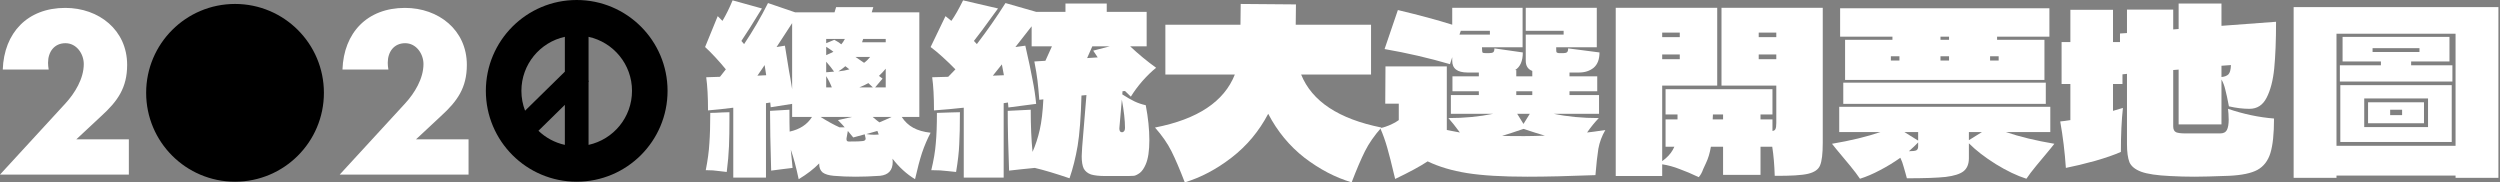 <svg width="521" height="38" viewBox="0 0 521 38" fill="none" xmlns="http://www.w3.org/2000/svg">
<rect x="0" y="0" width="521" height="38" fill="#808080" stroke="none"/>
<path d="M86.701 29.03H97.646V36.385H70.794L84.442 21.541C86.391 19.415 88.252 16.401 88.252 13.344C88.252 11.217 86.746 9.002 84.442 9.002C82.093 9.002 80.808 10.819 80.808 13.078C80.808 13.521 80.853 14.009 80.941 14.496H71.371C71.636 6.831 76.51 1.646 84.397 1.646C91.398 1.646 97.291 6.255 97.291 13.521C97.291 18.307 95.297 21.098 91.886 24.2L86.701 29.03Z" fill="white"/>
<path d="M15.907 29.03H26.852V36.385H0L13.647 21.541C15.597 19.415 17.458 16.401 17.458 13.344C17.458 11.217 15.951 9.002 13.647 9.002C11.299 9.002 10.014 10.819 10.014 13.078C10.014 13.521 10.058 14.009 10.147 14.496H0.576C0.842 6.831 5.716 1.646 13.603 1.646C20.604 1.646 26.497 6.255 26.497 13.521C26.497 18.307 24.503 21.098 21.091 24.2L15.907 29.03Z" fill="white"/>
<circle cx="48.98" cy="19.345" r="18.522" fill="black"/>
<path fill-rule="evenodd" clip-rule="evenodd" d="M117.716 21.853V30.193C115.607 29.732 113.714 28.694 112.211 27.253L117.716 21.853ZM122.655 17.009L122.757 16.91L122.655 16.807V7.674C127.834 8.804 131.711 13.416 131.711 18.933C131.711 24.451 127.834 29.062 122.655 30.193L122.655 17.009ZM117.716 14.935L109.425 23.067C108.931 21.784 108.661 20.39 108.661 18.933C108.661 13.416 112.538 8.804 117.716 7.674V14.935ZM120.186 37.867C130.642 37.867 139.119 29.39 139.119 18.933C139.119 8.477 130.642 0 120.186 0C109.729 0 101.252 8.477 101.252 18.933C101.252 29.39 109.729 37.867 120.186 37.867Z" fill="black"/>
<path d="M477.994 1.482H520.668V37.06H511.739V36.59H486.924V37.06H477.994V1.482ZM486.924 7.028V30.386H511.739V7.028H486.924ZM502.48 12.809V13.608H511.081V16.992H487.629V13.608H496.182V12.809H488.193V7.686H510.47V12.809H502.48ZM504.219 10.036H494.443V10.835H504.219V10.036ZM510.94 29.587H487.723V17.744H510.94V29.587ZM506.005 20.517H492.705V26.485H506.005V20.517ZM505.159 25.686H493.504V21.316H505.159V25.686ZM500.6 22.867H498.109V23.994H500.6V22.867Z" fill="white"/>
<path d="M462.72 27.801C463.378 27.801 463.832 27.566 464.083 27.096C464.334 26.595 464.459 25.875 464.459 24.934C464.459 24.496 464.443 24.088 464.412 23.712C464.381 23.305 464.349 22.961 464.318 22.679C467.545 23.775 470.741 24.449 473.906 24.7C473.906 27.864 473.655 30.261 473.154 31.89C472.652 33.52 471.744 34.694 470.428 35.415C469.143 36.104 467.185 36.512 464.553 36.637C461.232 36.762 458.835 36.825 457.362 36.825C455.608 36.825 453.9 36.778 452.24 36.684C449.514 36.559 447.508 36.261 446.224 35.791C444.971 35.321 444.156 34.663 443.78 33.817C443.435 32.94 443.263 31.671 443.263 30.01V15.394L442.323 15.488V17.509H440.349V23.102L442.417 22.491C442.135 24.997 441.994 28.052 441.994 31.655C440.678 32.251 438.877 32.877 436.589 33.535C434.302 34.162 432.281 34.647 430.527 34.992C430.307 31.702 429.916 28.475 429.352 25.311C430.01 25.248 430.715 25.154 431.466 25.029V17.509H429.634V8.767H431.466V2.046H440.349V8.767H441.806V6.981L443.263 6.887V1.999H452.898V6.135L454.026 6.041V0.73H462.955V5.383L474.329 4.537C474.329 8.422 474.203 11.65 473.953 14.219C473.702 16.757 473.169 18.809 472.355 20.376C471.572 21.911 470.381 22.679 468.783 22.679C467.436 22.679 466.01 22.506 464.506 22.162C464.224 20.658 463.973 19.498 463.754 18.684C463.566 17.869 463.3 17.164 462.955 16.569V25.922H454.026V14.501L452.898 14.595V26.344C452.898 26.971 453.101 27.378 453.509 27.566C453.916 27.723 454.527 27.801 455.342 27.801H462.72ZM462.955 13.702V16.052C463.613 15.989 464.099 15.801 464.412 15.488C464.725 15.143 464.898 14.501 464.929 13.561L462.955 13.702Z" fill="white"/>
<path d="M384.515 8.297H394.385V7.639H383.481V1.717H427.095V7.639H416.192V8.297H426.062V16.663H384.515V8.297ZM404.395 8.297H406.181V7.639H404.395V8.297ZM395.842 11.728H394.056V12.621H395.842V11.728ZM406.181 12.621V11.728H404.395V12.621H406.181ZM414.735 12.621H416.521V11.728H414.735V12.621ZM426.344 21.645H384.139V17.227H426.344V21.645ZM418.025 27.519C420.876 28.491 424.244 29.305 428.129 29.963C427.722 30.496 427.017 31.357 426.015 32.548C425.795 32.799 425.247 33.457 424.37 34.522C423.492 35.587 422.803 36.496 422.302 37.248C420.328 36.621 418.197 35.603 415.91 34.193C413.654 32.783 411.79 31.342 410.317 29.869V32.971C410.317 34.193 409.941 35.102 409.189 35.697C408.469 36.261 407.231 36.653 405.476 36.872C403.722 37.06 401.027 37.154 397.393 37.154L397.111 36.12C397.079 35.963 396.954 35.525 396.735 34.804C396.547 34.083 396.312 33.441 396.03 32.877C394.714 33.817 393.304 34.679 391.8 35.462C390.327 36.245 388.933 36.84 387.617 37.248C387.116 36.496 386.426 35.587 385.549 34.522C384.672 33.457 384.124 32.799 383.904 32.548C382.902 31.357 382.197 30.496 381.789 29.963C385.674 29.305 389.043 28.491 391.894 27.519H383.293V22.256H427.283V27.519H418.025ZM399.743 29.305V27.519H396.876L399.743 29.305ZM410.317 27.519V29.211L413.043 27.519H410.317ZM397.816 31.514C398.599 31.514 399.116 31.451 399.367 31.326C399.617 31.201 399.743 30.919 399.743 30.48V29.681C399.241 30.214 398.599 30.825 397.816 31.514Z" fill="white"/>
<path d="M379.862 1.624V29.775C379.862 32.031 379.674 33.598 379.298 34.475C378.954 35.321 378.123 35.901 376.807 36.214C375.491 36.528 373.173 36.669 369.852 36.637C369.789 34.413 369.617 32.392 369.335 30.574H366.891V36.449H359.089V30.574H356.551C356.332 31.89 355.987 33.034 355.517 34.005L354.953 35.227C354.703 35.948 354.389 36.512 354.013 36.919C352.572 36.23 351.24 35.666 350.018 35.227C348.828 34.757 347.622 34.428 346.4 34.24V36.684H336.718V1.624H357.867V17.838H346.4V33.582C347.402 32.862 348.139 32.078 348.609 31.232L348.938 30.574H347.105V24.888H349.595V23.854H347.105V18.59H369.382V23.854H366.891V24.888H369.382V27.285C369.695 27.253 369.899 27.128 369.993 26.909C370.118 26.689 370.181 26.266 370.181 25.64V17.838H358.76V1.624H379.862ZM350.065 6.793H346.4V7.733H350.065V6.793ZM366.515 6.793V7.733H370.181V6.793H366.515ZM350.065 12.339V11.352H346.4V12.339H350.065ZM366.515 12.339H370.181V11.352H366.515V12.339ZM359.089 24.888V23.854H356.974L356.927 24.888H359.089Z" fill="white"/>
<path d="M330.749 27.613C331.407 27.551 332.676 27.378 334.556 27.096C333.835 28.319 333.35 29.619 333.099 30.997C332.88 32.376 332.676 34.209 332.488 36.496C326.848 36.715 322.117 36.825 318.295 36.825C313.062 36.825 308.879 36.575 305.746 36.073C302.613 35.572 299.871 34.757 297.521 33.629C296.018 34.632 293.762 35.854 290.754 37.295L290.519 36.355C289.986 34.068 289.516 32.219 289.109 30.809C288.701 29.368 288.216 28.005 287.652 26.721C288.435 26.532 289.171 26.282 289.861 25.969C290.55 25.655 291.098 25.342 291.506 25.029V21.598H288.686L288.733 13.843H301.516V27.096C301.767 27.159 302.676 27.331 304.242 27.613C303.271 26.297 302.472 25.295 301.845 24.606C305.198 24.606 308.315 24.308 311.198 23.713H302.362V19.812H308.19V19.013H302.691V15.911H308.19V15.112H305.84C303.71 15.112 302.644 14.297 302.644 12.668V11.916L302.174 13.373C297.788 12.088 293.245 11.039 288.545 10.224L291.318 2.094C295.798 3.159 299.574 4.177 302.644 5.148V1.624H317.308V9.848H308.848V10.036C308.848 10.569 308.895 10.882 308.989 10.976C309.083 11.039 309.287 11.07 309.6 11.07C309.945 11.07 310.195 11.07 310.352 11.07C310.759 11.07 311.041 11.008 311.198 10.882C311.355 10.757 311.433 10.491 311.433 10.083L317.355 10.929C317.355 12.715 316.822 13.937 315.757 14.595H315.992V15.911H319.329V14.783C318.42 14.438 317.966 13.733 317.966 12.668V7.216H325.861V6.417H317.966V1.624H332.77V9.848H324.31V10.036C324.31 10.444 324.326 10.71 324.357 10.835C324.42 10.96 324.577 11.039 324.827 11.07C325.078 11.07 325.423 11.07 325.861 11.07C326.175 11.07 326.41 11.008 326.566 10.882C326.723 10.757 326.801 10.491 326.801 10.083L333.334 10.929C333.334 12.37 332.927 13.436 332.112 14.125C331.297 14.783 330.279 15.112 329.057 15.112H327.083V15.911H332.864V19.013H327.083V19.812H333.24V23.713H323.793C326.613 24.308 329.747 24.606 333.193 24.606C332.347 25.483 331.532 26.485 330.749 27.613ZM310.493 7.216V6.417H304.43L304.148 7.216H310.493ZM319.329 19.013H315.992V19.812H319.329V19.013ZM317.496 25.828L318.812 23.713H316.18L317.496 25.828ZM317.684 28.366C318.655 28.366 320.081 28.334 321.96 28.271C320.77 27.927 319.282 27.457 317.496 26.861C315.678 27.488 314.19 27.974 313.031 28.319C313.971 28.35 315.522 28.366 317.684 28.366Z" fill="white"/>
<path d="M271.156 15.535C273.412 21.112 278.989 24.793 287.887 26.579C286.414 28.24 285.271 29.885 284.456 31.514C283.642 33.143 282.717 35.305 281.683 38C278.299 36.997 275.025 35.289 271.861 32.877C268.727 30.433 266.205 27.378 264.294 23.712C262.383 27.347 259.845 30.386 256.68 32.83C253.516 35.274 250.257 36.997 246.905 38C245.871 35.305 244.946 33.143 244.132 31.514C243.317 29.885 242.174 28.24 240.701 26.579C249.568 24.856 255.114 21.174 257.338 15.535H242.863V5.148H258.513L258.56 0.824L270.075 0.918L270.028 5.148H285.725V15.535H271.156Z" fill="white"/>
<path d="M233.886 19.671C234.858 20.298 235.704 20.783 236.424 21.128C237.145 21.473 237.928 21.739 238.774 21.927C239.276 24.527 239.526 26.956 239.526 29.212C239.526 31.405 239.276 33.081 238.774 34.24C238.43 35.055 238.022 35.65 237.552 36.026C237.082 36.371 236.675 36.575 236.33 36.637C235.986 36.669 235.563 36.684 235.061 36.684H230.409C229.093 36.684 228.074 36.575 227.354 36.355C226.664 36.105 226.163 35.697 225.85 35.133C225.568 34.538 225.427 33.676 225.427 32.548C225.427 32.235 225.458 31.608 225.521 30.669L226.414 19.812L225.38 19.906C225.254 24.449 224.988 27.943 224.581 30.387C224.173 32.799 223.609 35.055 222.889 37.154C219.944 36.152 217.531 35.431 215.651 34.992L212.831 35.274L210.293 35.556C210.105 30.7 210.011 26.548 210.011 23.102L214.805 22.867C214.805 26.219 214.93 29.149 215.181 31.655C215.808 30.245 216.309 28.71 216.685 27.05C217.061 25.389 217.312 23.274 217.437 20.705L216.591 20.799C216.466 19.201 216.34 17.869 216.215 16.804C216.09 15.739 215.87 14.407 215.557 12.809L217.86 12.668L219.223 9.66H214.993V5.478L211.609 9.801L213.677 9.519C214.367 12.527 214.868 14.893 215.181 16.616C215.526 18.308 215.776 19.984 215.933 21.645L210.152 22.397L210.058 21.363L209.165 21.504V37.013H200.847V22.444C198.904 22.663 196.836 22.851 194.643 23.008C194.643 20.188 194.518 17.885 194.267 16.099L197.604 16.005L199.108 14.454C198.293 13.608 197.4 12.747 196.429 11.869C195.458 10.992 194.627 10.303 193.938 9.801L197.04 3.363L198.262 4.35C198.982 3.347 199.797 1.921 200.706 0.073L207.99 1.765L207.191 2.846C205.28 5.509 203.87 7.404 202.962 8.532L203.573 9.19C205.735 6.37 207.724 3.519 209.541 0.637L215.933 2.47H222.043V0.731H230.644V2.47H238.962V9.66H235.531C237.223 11.258 239.025 12.747 240.936 14.125C240.027 14.846 239.072 15.77 238.069 16.898C237.098 18.026 236.299 19.107 235.672 20.141L234.45 18.966L233.933 19.013L233.886 19.671ZM227.636 9.66L226.555 12.104L228.764 11.963C228.325 11.337 228.012 10.867 227.824 10.553L231.254 9.66H227.636ZM208.789 13.42C207.912 14.486 207.285 15.269 206.909 15.77L209.212 15.676L208.789 13.42ZM233.275 26.721V26.815C233.275 27.034 233.322 27.222 233.416 27.379C233.542 27.504 233.683 27.567 233.839 27.567C233.996 27.567 234.137 27.488 234.262 27.332C234.388 27.175 234.45 26.956 234.45 26.674C234.45 25.107 234.231 23.133 233.792 20.752L233.275 26.721ZM195.254 23.525C195.881 23.525 196.852 23.494 198.168 23.431L200.048 23.384C200.048 26.172 200.001 28.397 199.907 30.058C199.844 31.687 199.625 33.614 199.249 35.838C199.029 35.807 198.434 35.744 197.463 35.65C196.523 35.525 195.395 35.462 194.079 35.462C194.58 33.394 194.894 31.53 195.019 29.87C195.176 28.209 195.254 26.094 195.254 23.525Z" fill="white"/>
<path d="M187.922 24.371C188.549 25.342 189.348 26.094 190.319 26.627C191.29 27.159 192.497 27.504 193.938 27.661C193.249 28.977 192.653 30.371 192.152 31.843C191.682 33.285 191.196 35.118 190.695 37.342C188.94 36.277 187.374 34.851 185.995 33.065C186.026 33.222 186.042 33.441 186.042 33.723C186.042 35.478 185.165 36.449 183.41 36.637C181.562 36.763 179.87 36.825 178.334 36.825C176.737 36.825 175.201 36.763 173.729 36.637C172.695 36.543 171.927 36.308 171.426 35.932C170.956 35.525 170.721 34.945 170.721 34.193V34.052C169.593 35.212 168.167 36.308 166.444 37.342C165.911 34.804 165.363 32.752 164.799 31.186L165.081 34.005L165.175 34.992L162.872 35.274L160.71 35.556C160.553 30.167 160.475 26.016 160.475 23.102L164.517 22.867C164.517 24.997 164.533 26.517 164.564 27.426C166.695 26.956 168.246 25.937 169.217 24.371H165.081V21.645L160.616 22.35L160.522 21.363L159.629 21.504V37.013H152.814V22.444C151.154 22.663 149.399 22.851 147.551 23.008C147.551 20.188 147.425 17.885 147.175 16.099L150.042 16.005L151.264 14.454C150.606 13.639 149.869 12.794 149.055 11.916C148.24 11.039 147.535 10.334 146.94 9.801L149.572 3.363C150.23 4.021 150.559 4.35 150.559 4.35C151.311 3.096 152.015 1.671 152.673 0.073L158.783 1.765C156.872 4.898 155.446 7.154 154.506 8.532L155.07 9.19C156.95 6.37 158.611 3.519 160.052 0.637L165.692 2.564H173.917L174.246 1.483H182L181.671 2.564H191.588V24.371H187.922ZM163.577 9.519L164.423 14.736C164.611 15.676 164.83 16.961 165.081 18.59V4.82L161.838 9.801L163.577 9.519ZM172.178 8.109V9.002L173.87 8.297C174.528 8.642 175.013 8.955 175.327 9.237C175.577 8.955 175.828 8.579 176.079 8.109H172.178ZM184.585 8.814V8.109H179.885L179.65 8.814H184.585ZM172.178 11.493C172.961 11.149 173.462 10.914 173.682 10.788C173.243 10.444 172.742 10.099 172.178 9.754V11.493ZM180.073 13.091C180.512 12.778 180.935 12.371 181.342 11.869H178.287L180.073 13.091ZM173.823 14.924C173.415 14.329 172.867 13.639 172.178 12.856V15.065L173.823 14.924ZM159.676 15.676C159.52 14.674 159.41 13.969 159.347 13.561L158.783 14.407C158.658 14.595 158.517 14.799 158.36 15.018C158.204 15.238 158.031 15.488 157.843 15.77L159.676 15.676ZM176.173 13.796C175.703 14.204 175.217 14.564 174.716 14.877C175.624 14.783 176.392 14.642 177.018 14.454L176.173 13.796ZM183.927 16.381L182.376 18.214H184.585V14.313C184.209 14.783 183.739 15.284 183.175 15.817L183.927 16.381ZM172.178 18.214H173.353C173.039 17.399 172.648 16.616 172.178 15.864V18.214ZM180.966 17.321C180.59 17.54 179.964 17.838 179.086 18.214H181.906L180.966 17.321ZM148.021 23.525C148.616 23.525 149.446 23.494 150.512 23.431L152.015 23.384V24.982C152.015 27.05 151.984 28.883 151.921 30.48C151.859 32.078 151.702 33.864 151.452 35.838C151.201 35.807 150.668 35.744 149.854 35.65C149.07 35.525 148.146 35.462 147.081 35.462C147.488 33.394 147.739 31.53 147.833 29.87C147.958 28.178 148.021 26.063 148.021 23.525ZM177.582 24.371H171.003C172.507 25.311 173.823 26.031 174.951 26.533H176.032C175.781 26.219 175.311 25.718 174.622 25.029L177.582 24.371ZM183.269 25.499C184.115 25.154 184.961 24.778 185.807 24.371H181.859C182.643 25.029 183.113 25.405 183.269 25.499ZM179.744 29.4C180.183 29.368 180.402 29.196 180.402 28.883C180.402 28.851 180.34 28.554 180.214 27.99L177.817 28.648L176.69 27.285L176.455 28.601C176.423 28.695 176.408 28.836 176.408 29.024C176.408 29.337 176.564 29.494 176.877 29.494C178.507 29.494 179.462 29.462 179.744 29.4ZM180.543 27.943C181.107 28.037 181.656 28.084 182.188 28.084C182.596 28.084 182.909 28.068 183.128 28.037L182.846 27.285L180.543 27.943Z" fill="white"/>
</svg>
